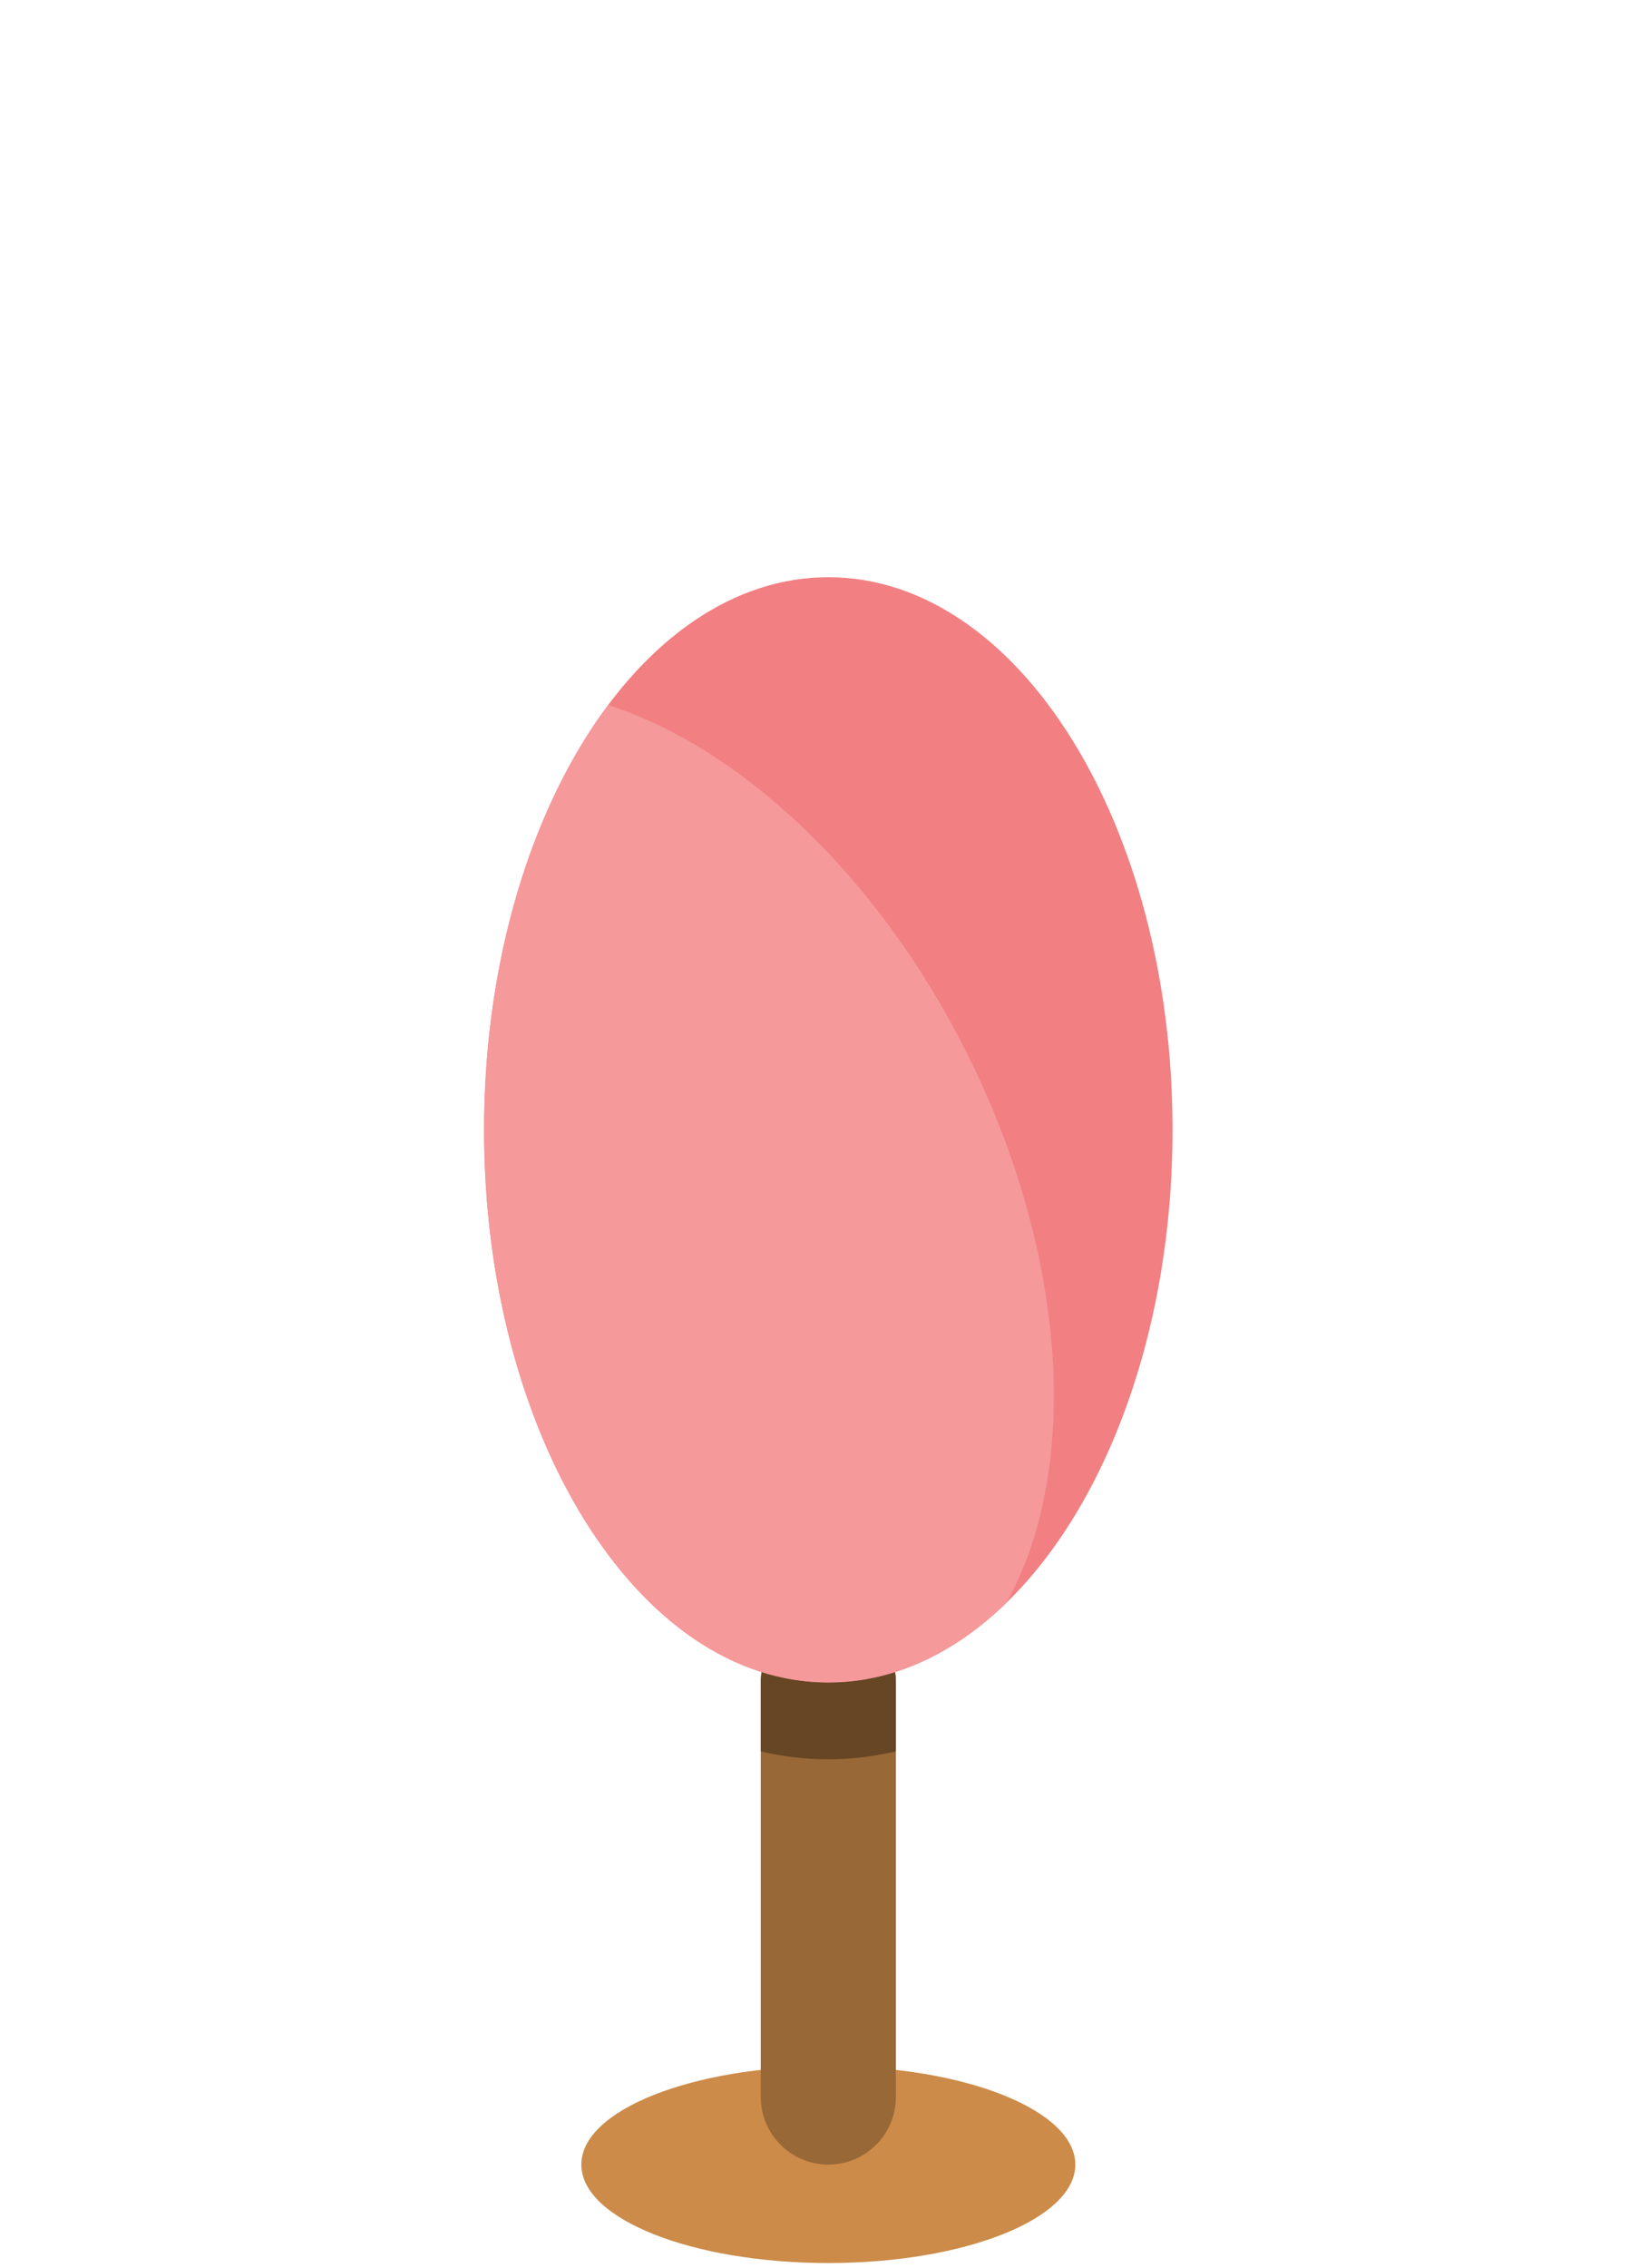 <svg width="160" height="220" viewBox="0 0 160 220" fill="none" xmlns="http://www.w3.org/2000/svg">
<path d="M104.4 210C104.4 215.27 93.66 219.55 80.42 219.55C67.18 219.55 56.44 215.28 56.44 210C56.44 204.72 67.18 200.45 80.42 200.45C93.66 200.45 104.4 204.72 104.4 210Z" fill="#CC8B49"/>
<path d="M86.98 203.44C86.98 207.06 84.05 210 80.42 210C76.8 210 73.86 207.06 73.86 203.44V163.22C73.86 159.6 76.8 156.66 80.42 156.66C84.04 156.66 86.98 159.6 86.98 163.22V203.44Z" fill="#996837"/>
<path d="M80.42 156.67C76.8 156.67 73.86 159.61 73.86 163.23V169.91C76 170.42 78.19 170.68 80.42 170.68C82.65 170.68 84.84 170.41 86.98 169.9V163.23C86.98 159.61 84.05 156.67 80.42 156.67Z" fill="#664624"/>
<path d="M113.84 109.61C113.84 139.22 98.88 163.22 80.42 163.22C61.96 163.22 47 139.22 47 109.61C47 80 61.96 56 80.42 56C98.88 56 113.84 80 113.84 109.61Z" fill="#F27F82"/>
<path d="M59.05 68.4C51.69 78.23 47 93.05 47 109.62C47 139.23 61.96 163.23 80.42 163.23C86.74 163.23 92.65 160.41 97.69 155.52C104.82 142.88 103.83 122.02 93.85 102.12C85.17 84.82 71.85 72.52 59.05 68.4Z" fill="#F5999B"/>
</svg>
